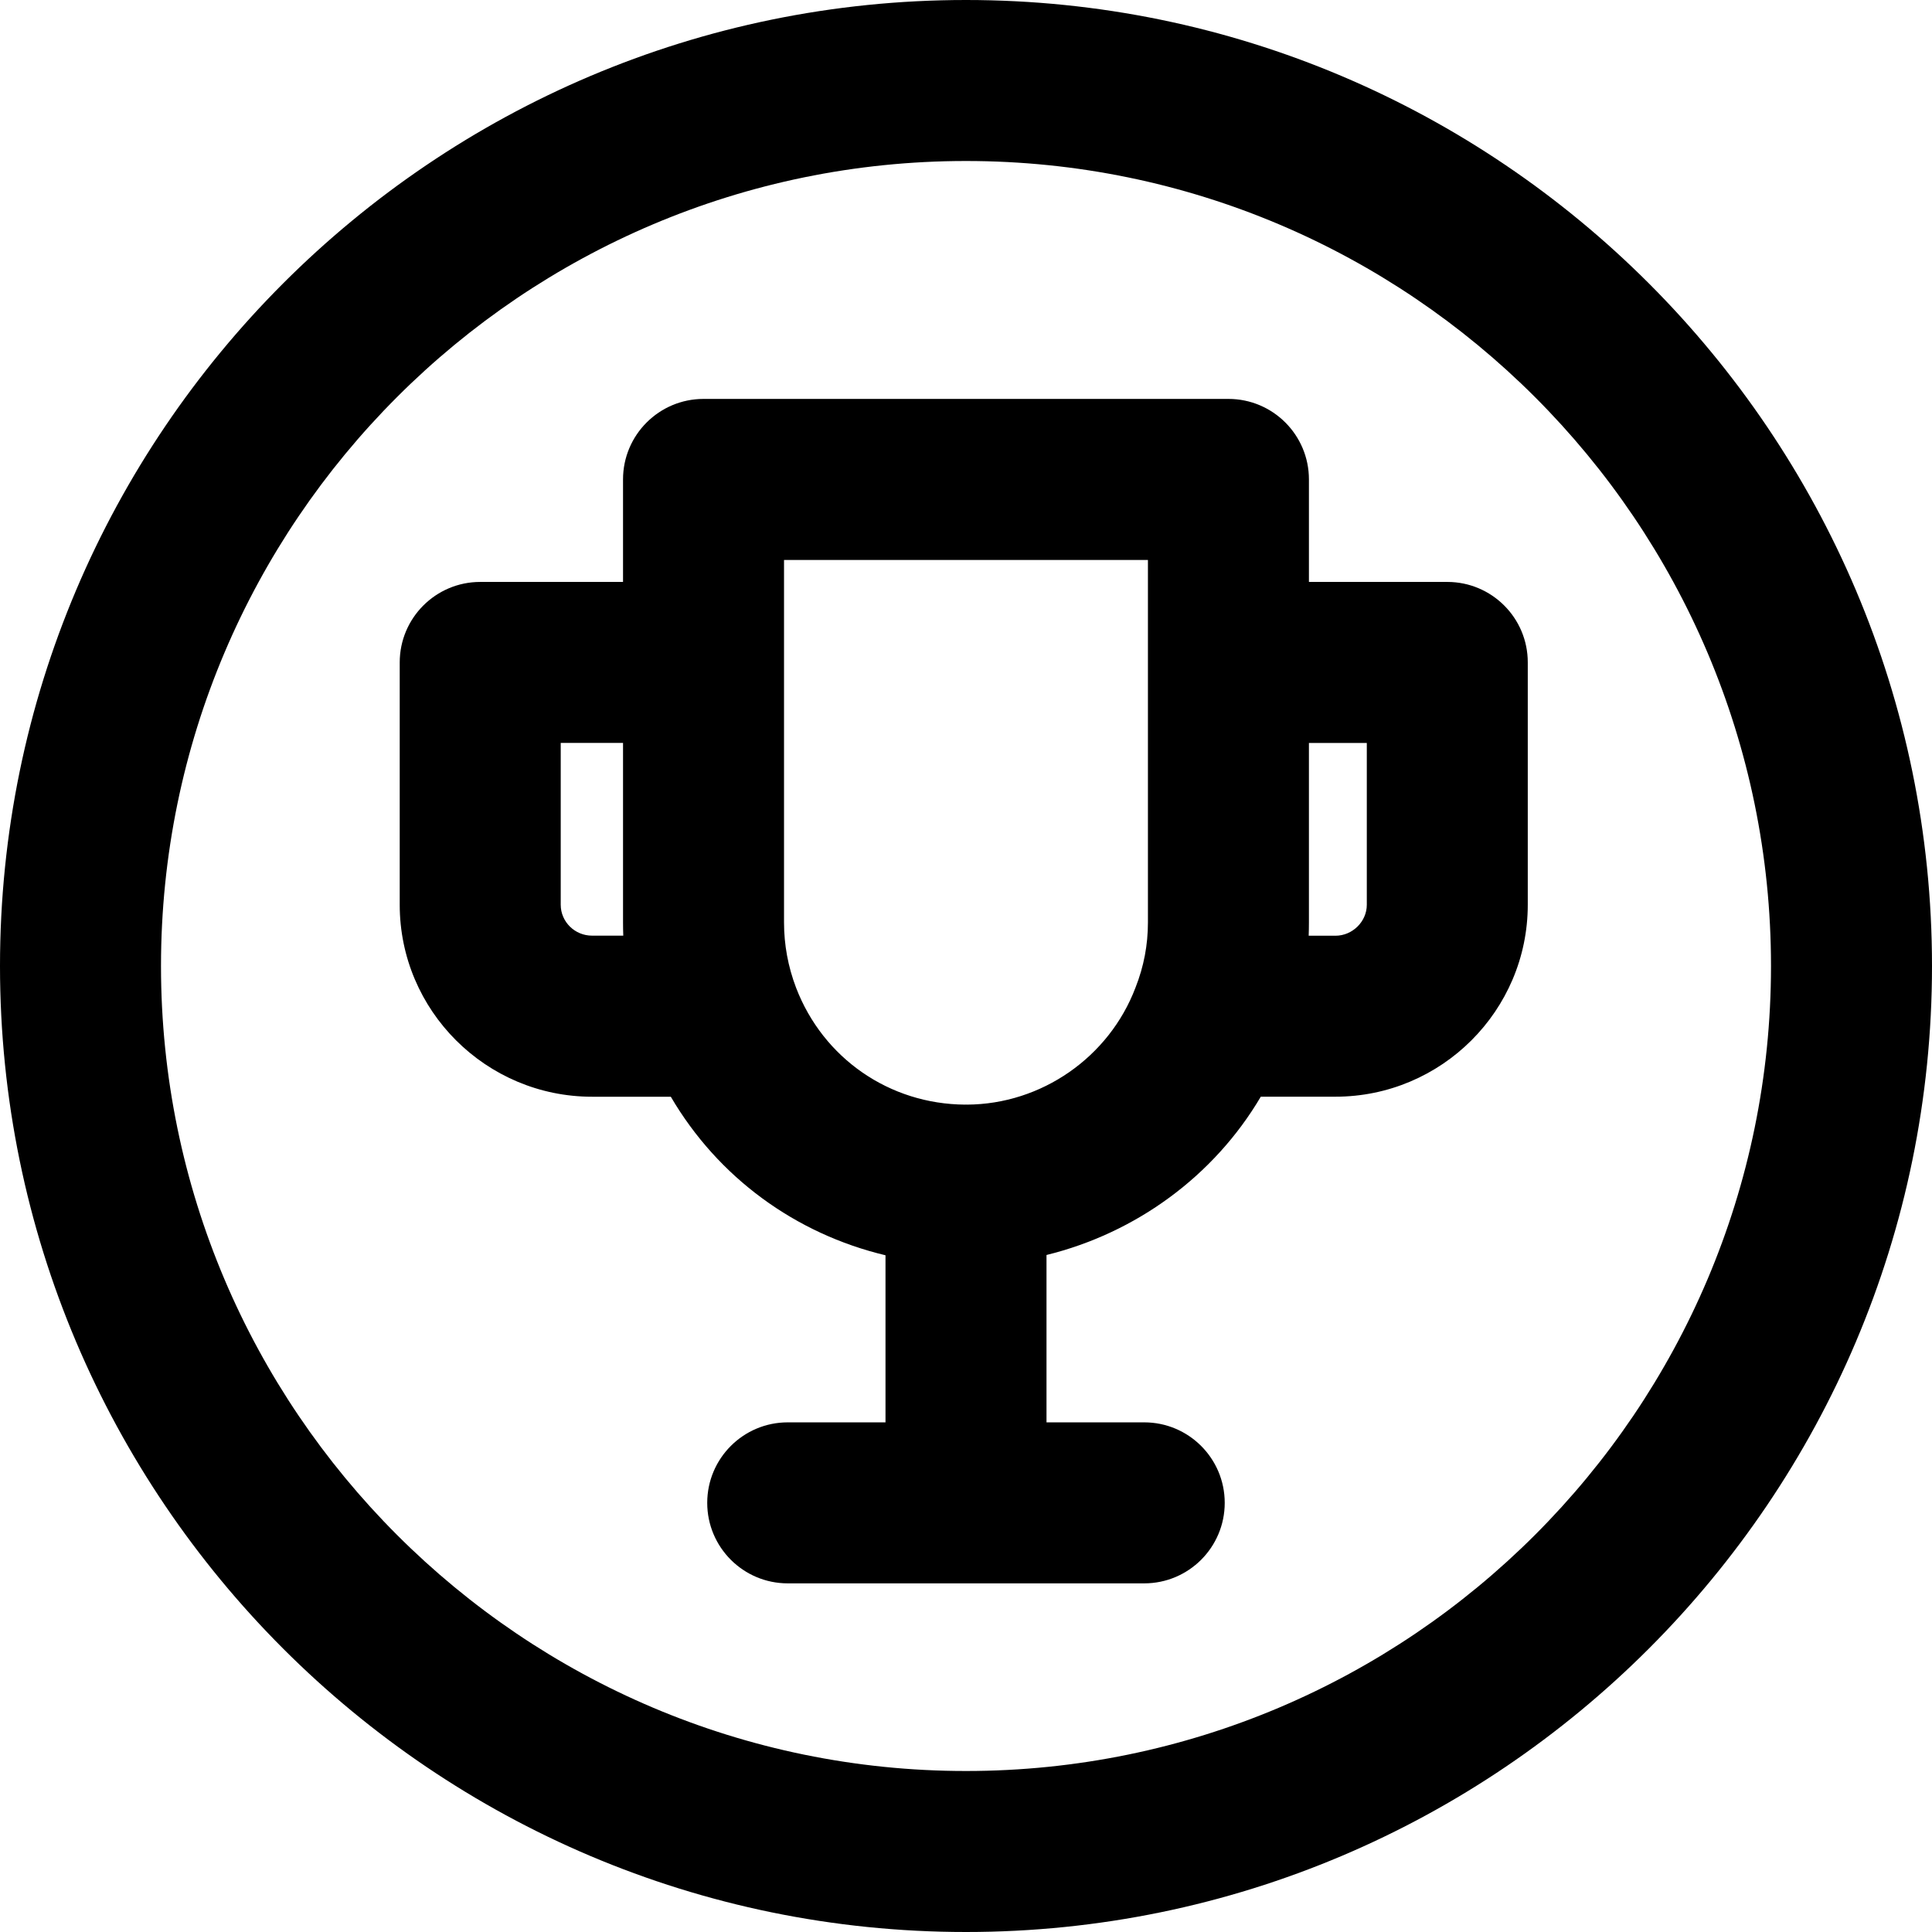 <?xml version="1.0" encoding="iso-8859-1"?>
<!-- Generator: Adobe Illustrator 19.0.0, SVG Export Plug-In . SVG Version: 6.00 Build 0)  -->
<svg version="1.1" id="Capa_1" xmlns="http://www.w3.org/2000/svg" xmlns:xlink="http://www.w3.org/1999/xlink" x="0px" y="0px"
	 viewBox="0 0 384 384" style="enable-background:new 0 0 384 384;" xml:space="preserve">
<g>
	<g>
		<path d="M192,0C86.128,0,0,86.136,0,192s86.128,192,192,192c105.864,0,192-86.136,192-192S297.864,0,192,0z M192,352
			c-88.224,0-160-71.776-160-160S103.776,32,192,32s160,71.776,160,160S280.224,352,192,352z"/>
	</g>
</g>
<g>
	<g>
		<path d="M287.664,115.664H260.16V95.288c0-8.832-7.168-16-16-16H139.832c-8.832,0-16,7.168-16,16v20.376H95.448
			c-8.832,0-16,7.168-16,16v48.168c0,21.032,17.16,38.152,38.24,38.152h15.64c9.4,16.048,24.768,27.24,42.672,31.512v33.208h-19.432
			c-8.832,0-16,7.168-16,16c0,8.832,7.168,16,16,16h70.856c8.832,0,16-7.168,16-16c0-8.832-7.168-16-16-16H208V249.44
			c17.768-4.368,33.28-15.672,42.592-31.464h14.832c21.088,0,38.232-17.12,38.232-38.152v-48.168
			C303.664,122.832,296.496,115.664,287.664,115.664z M117.688,185.968c-3.44,0.008-6.24-2.752-6.24-6.144v-32.168h12.384v35.68
			c0,0.88,0.016,1.76,0.048,2.632H117.688z M228.16,131.664v51.68c0,4.44-0.808,8.736-2.472,12.952
			c-5.264,13.864-18.712,23.192-33.496,23.256c-0.064,0-0.128-0.016-0.192-0.016c-0.056,0-0.104,0.016-0.16,0.016
			c-15.04-0.08-28.232-9.2-33.616-23.24c-1.592-4.184-2.392-8.544-2.392-12.96v-51.68v-20.376h72.328V131.664z M271.664,179.832
			c0,3.336-2.848,6.152-6.232,6.152h-5.32c0.032-0.872,0.048-1.752,0.048-2.632v-35.68h11.504V179.832z"/>
	</g>
</g>
<g>
</g>
<g>
</g>
<g>
</g>
<g>
</g>
<g>
</g>
<g>
</g>
<g>
</g>
<g>
</g>
<g>
</g>
<g>
</g>
<g>
</g>
<g>
</g>
<g>
</g>
<g>
</g>
<g>
</g>
</svg>

